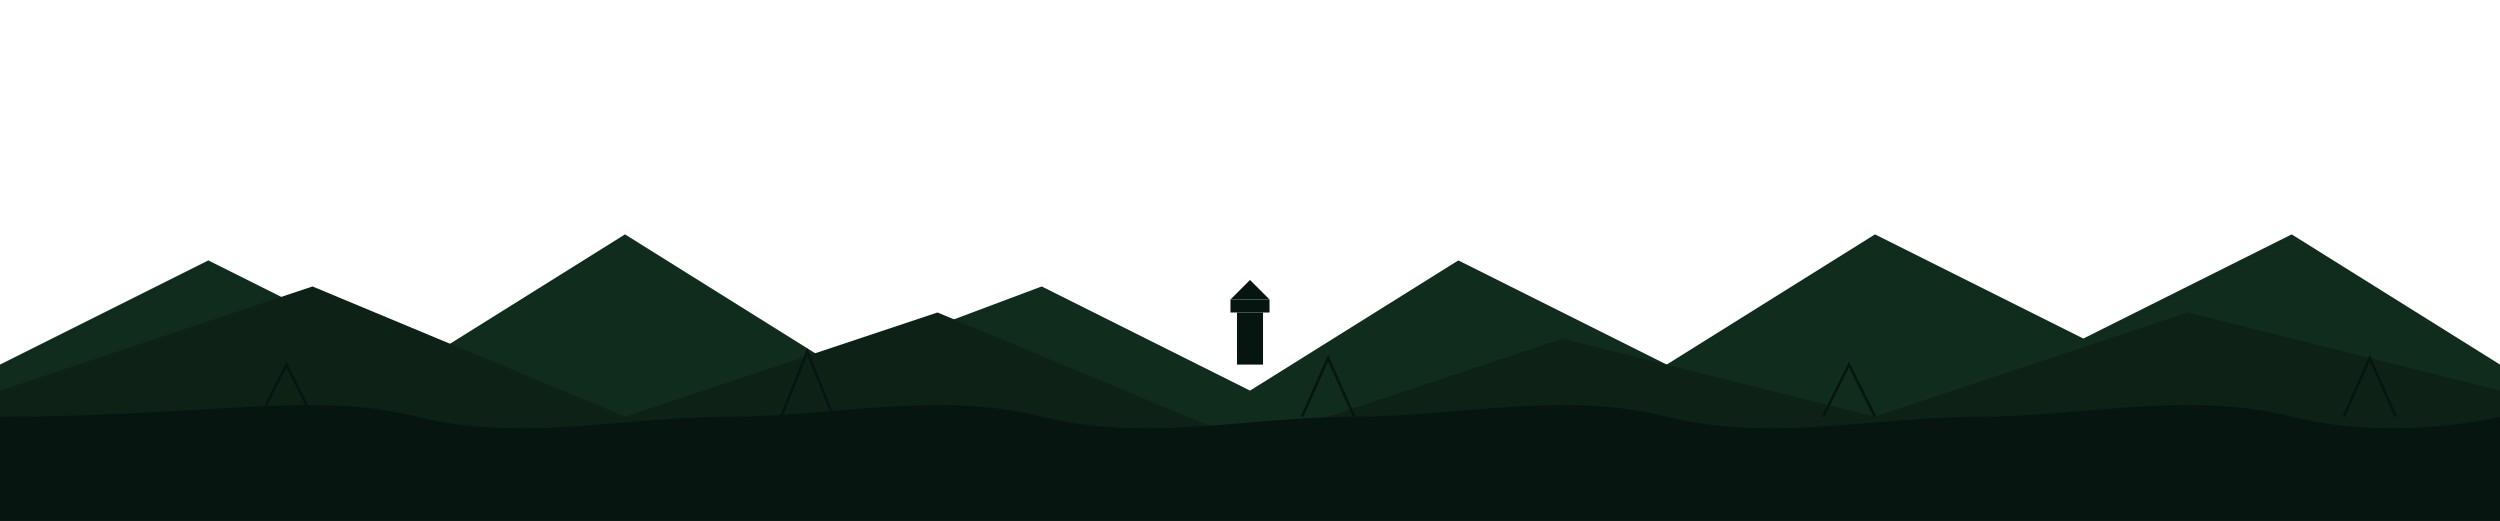 <?xml version="1.0" encoding="UTF-8"?>
<svg width="1920" height="400" viewBox="0 0 1920 400" fill="none" xmlns="http://www.w3.org/2000/svg">
  <!-- Background Mountains -->
  <path d="M0 400V280L160 200L320 280L480 180L640 280L800 220L960 300L1120 200L1280 280L1440 180L1600 260L1760 180L1920 280V400H0Z" fill="#0f2c1c"/>
  
  <!-- Middle Mountains -->
  <path d="M0 400V300L240 220L480 320L720 240L960 340L1200 260L1440 320L1680 240L1920 300V400H0Z" fill="#0d2116"/>
  
  <!-- Forest Layer -->
  <path d="M0 400V320C160 320 240 300 320 320C400 340 480 320 560 320C640 320 720 300 800 320C880 340 960 320 1040 320C1120 320 1200 300 1280 320C1360 340 1440 320 1520 320C1600 320 1680 300 1760 320C1840 340 1920 320 1920 320V400H0Z" fill="#071510"/>
  
  <!-- Small Trees -->
  <g>
    <path d="M200 320L220 280L240 320" stroke="#071510" stroke-width="2"/>
    <path d="M600 320L620 270L640 320" stroke="#071510" stroke-width="2"/>
    <path d="M1000 320L1020 275L1040 320" stroke="#071510" stroke-width="2"/>
    <path d="M1400 320L1420 280L1440 320" stroke="#071510" stroke-width="2"/>
    <path d="M1800 320L1820 275L1840 320" stroke="#071510" stroke-width="2"/>
  </g>

  <!-- Watchtower -->
  <g transform="translate(960, 280)">
    <rect x="-10" y="-40" width="20" height="40" fill="#071510"/>
    <rect x="-15" y="-50" width="30" height="10" fill="#071510"/>
    <path d="M-15 -50L0 -65L15 -50H-15Z" fill="#071510"/>
  </g>
</svg> 